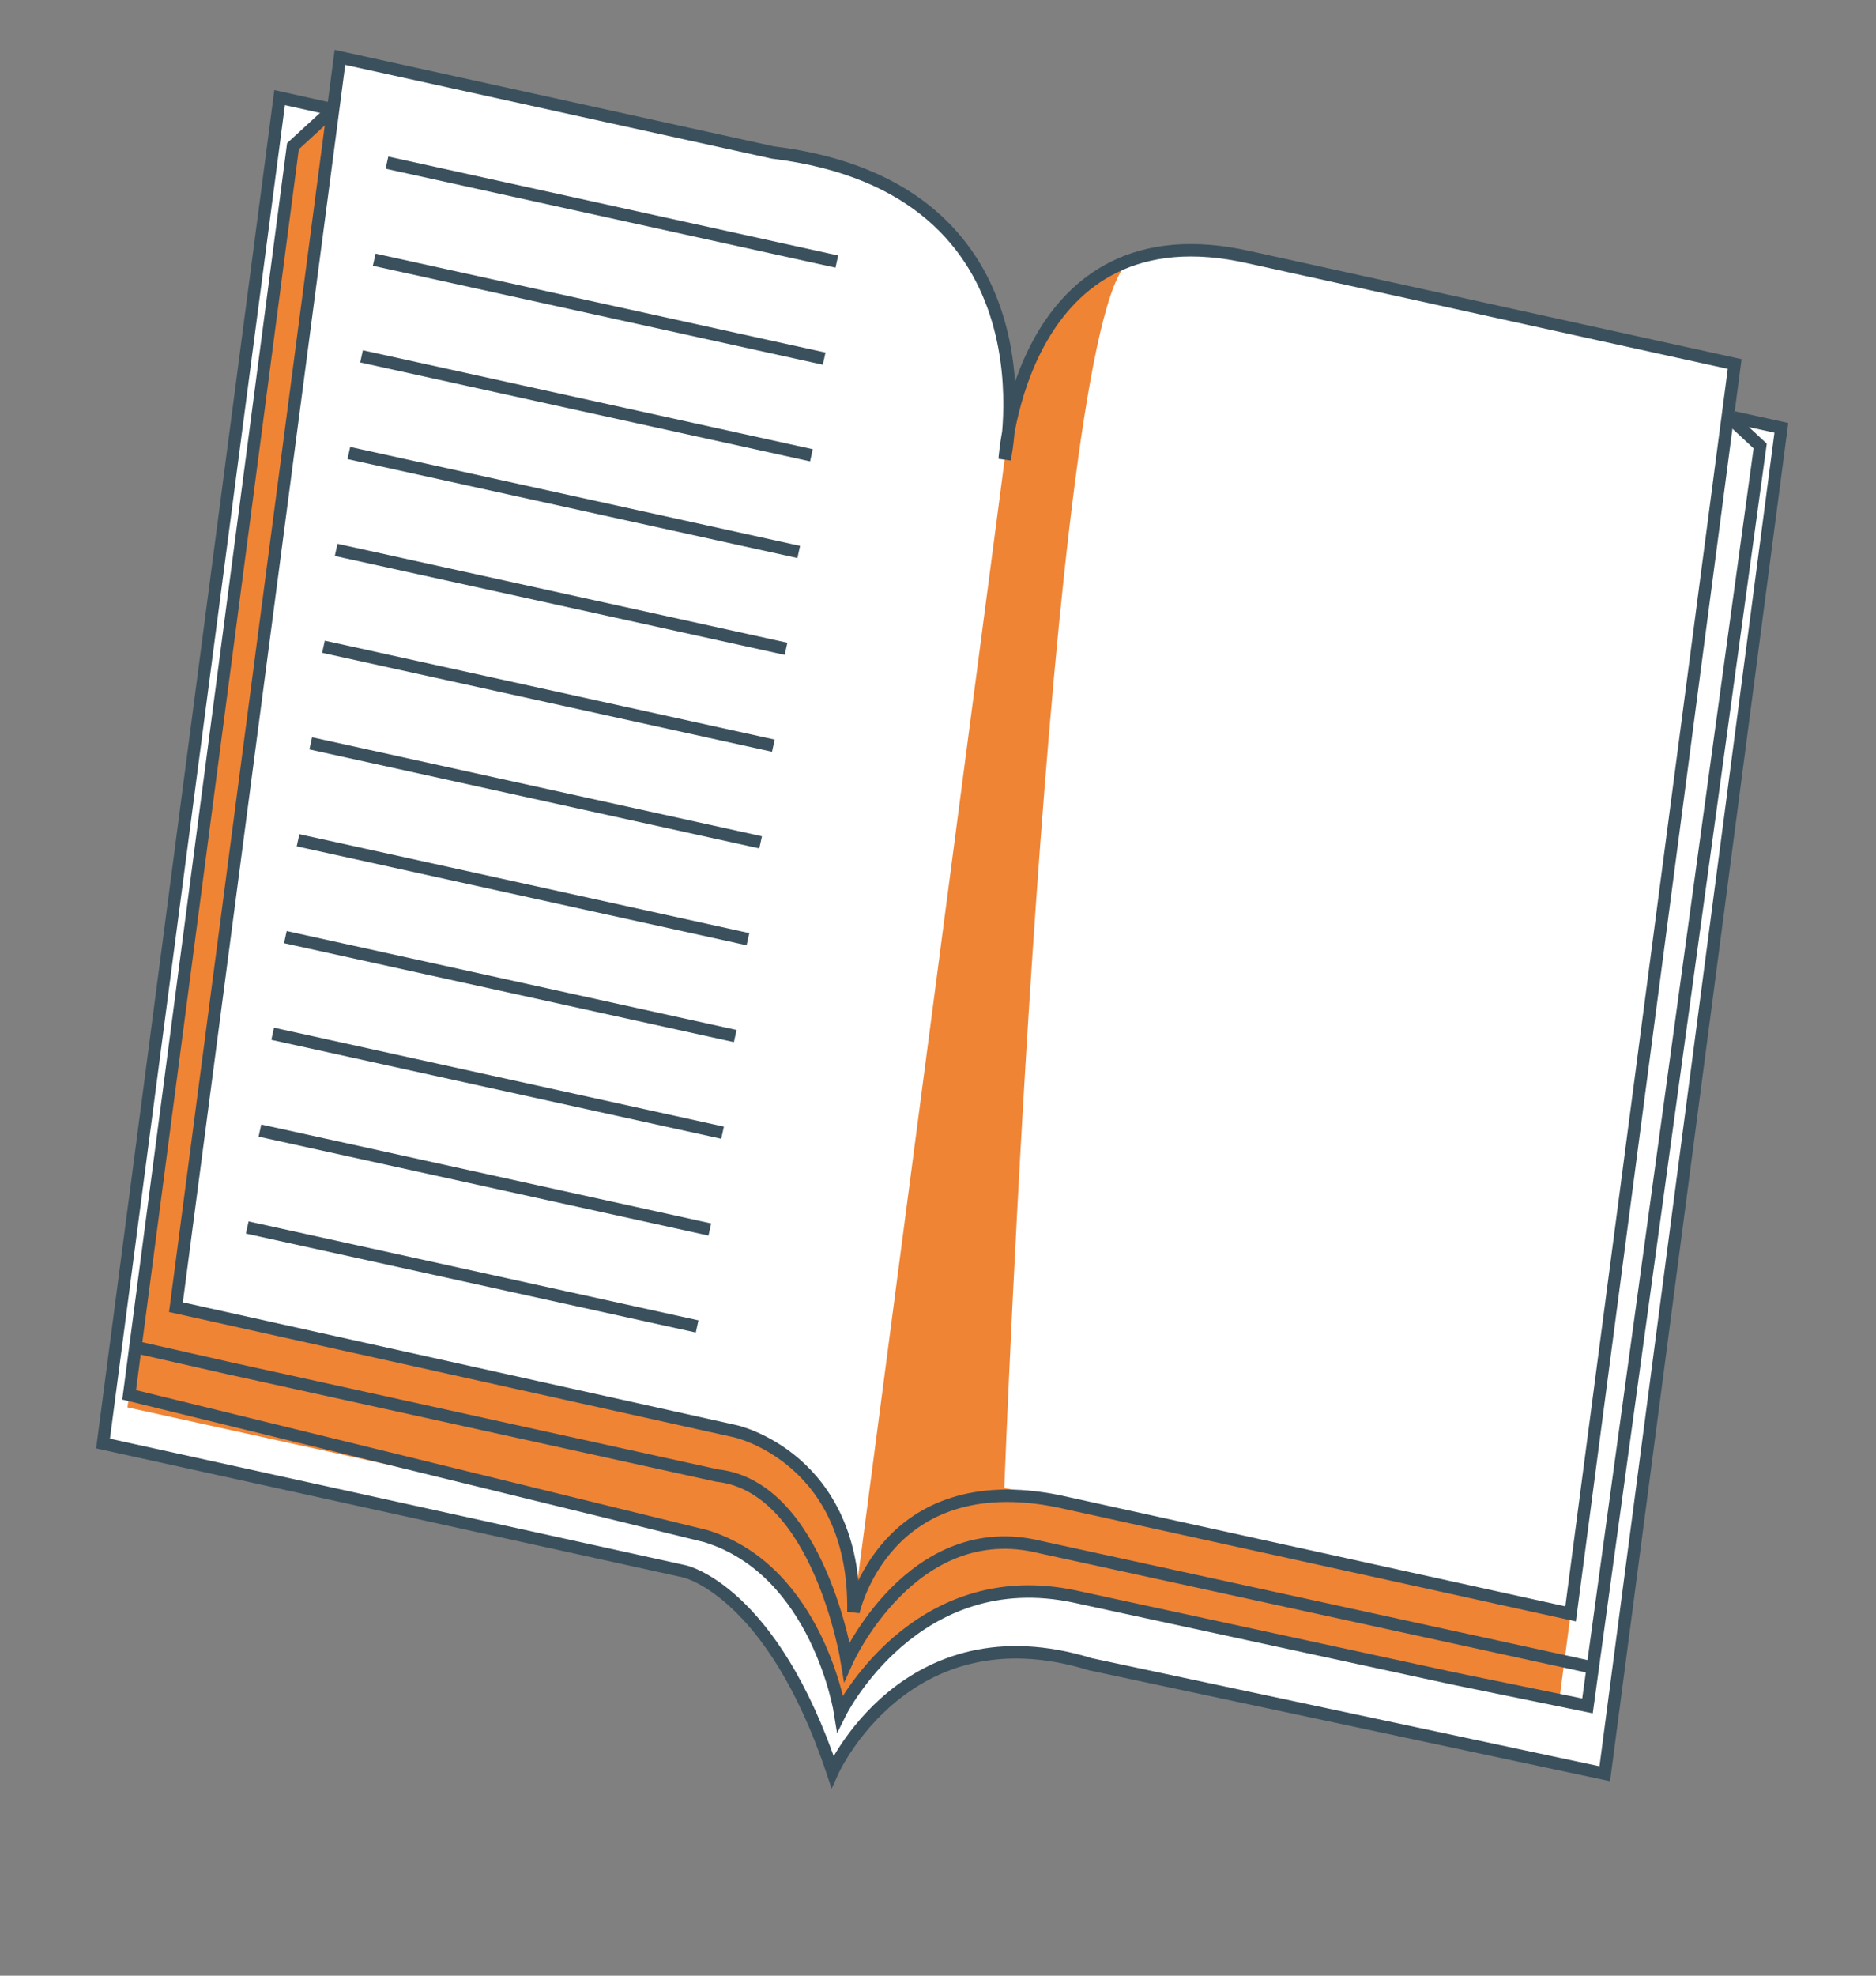 <svg xmlns="http://www.w3.org/2000/svg" width="38" height="40" fill="none"><rect width="100%" height="100%" fill="#808080" stroke="none"/><path fill="#fff" fill-rule="evenodd" d="M16.863 35.868c1.855-2.915 4.438-2.436 4.438-2.436l11.205 2.48 3.577-27.25-10.577-2.324c-4.44-.976-5.215 3.418-5.215 3.418s.39-4.479-4.05-5.455L5.664 1.977 2.087 29.226l11.21 2.447s2.24.042 3.566 4.195" clip-rule="evenodd"/><path fill="#fff" fill-rule="evenodd" d="M17.287 32.64c.434-3.305 4.121-2.263 4.121-2.263l10.407 2.302 3.322-25.306-9.823-2.159c-4.123-.906-4.843 3.173-4.843 3.173s.362-4.158-3.761-5.064L6.886 1.164 3.564 26.47l10.41 2.273s3.747.592 3.313 3.896" clip-rule="evenodd"/><path fill="#EF8435" fill-rule="evenodd" d="m31.815 32.673-.233 1.771-10.318-2.232c-2.836-.235-4.246 2.467-4.246 2.467-.265-3.149-3.118-3.697-3.118-3.697L2.582 28.494 5.934 2.958l.814-.748-3.184 24.254 10.741 2.347c3.3.72 2.891 3.357 2.986 3.797l3.18-24.226c.677-2.721 2.388-3.076 2.388-3.076-1.627 1.288-2.516 24.816-2.516 24.816q-.006-.002-.012.003c.314.048.517.138.517.138z" clip-rule="evenodd"/><path stroke="#3B505D" stroke-miterlimit="10" stroke-width=".252" d="m35.137 7.37-3.323 25.305-10.372-2.28c-3.521-.716-4.155 2.24-4.155 2.24.05-3.114-2.384-3.656-2.384-3.656L3.564 26.465l.384-2.924 2.938-22.38 8.765 1.926c5.889.719 4.7 6.21 4.7 6.21s.318-5.148 4.963-4.086z" clip-rule="evenodd"/><path stroke="#3B505D" stroke-miterlimit="10" stroke-width=".252" d="M32.263 33.762 21.08 31.325c-2.602-.65-3.925 2.31-3.925 2.31s-.569-3.54-2.63-3.761L4.634 27.7l-1.891-.428"/><path stroke="#3B505D" stroke-miterlimit="10" stroke-width=".252" d="m6.748 2.212-.814.748-1.21 9.22-.884 6.735-1.224 9.325 11.689 2.863c2.263.702 2.714 3.578 2.714 3.578s1.516-3.056 4.767-2.354l7.665 1.658 2.705.553L35.654 9.03l-.655-.608"/><path stroke="#3B505D" stroke-miterlimit="10" stroke-width=".252" d="m35.116 8.45.967.212-3.577 27.25-10.421-2.218c-3.732-1.149-5.222 2.175-5.222 2.175-1.225-3.66-2.99-4.053-2.99-4.053l-11.786-2.59 3.577-27.25 1.084.24M7.838 3.293l9.113 2.003M7.58 5.258l9.114 2.003M7.323 7.215l9.113 2.003M7.066 9.172l9.113 2.003M6.809 11.133l9.113 2.003M6.552 13.094l9.113 2.003M6.294 15.05l9.113 2.004M6.037 17.012l9.113 2.003M5.78 18.973l9.113 2.003M5.523 20.93l9.113 2.003M5.265 22.89l9.113 2.003M5.008 24.852l9.113 2.003"/></svg>